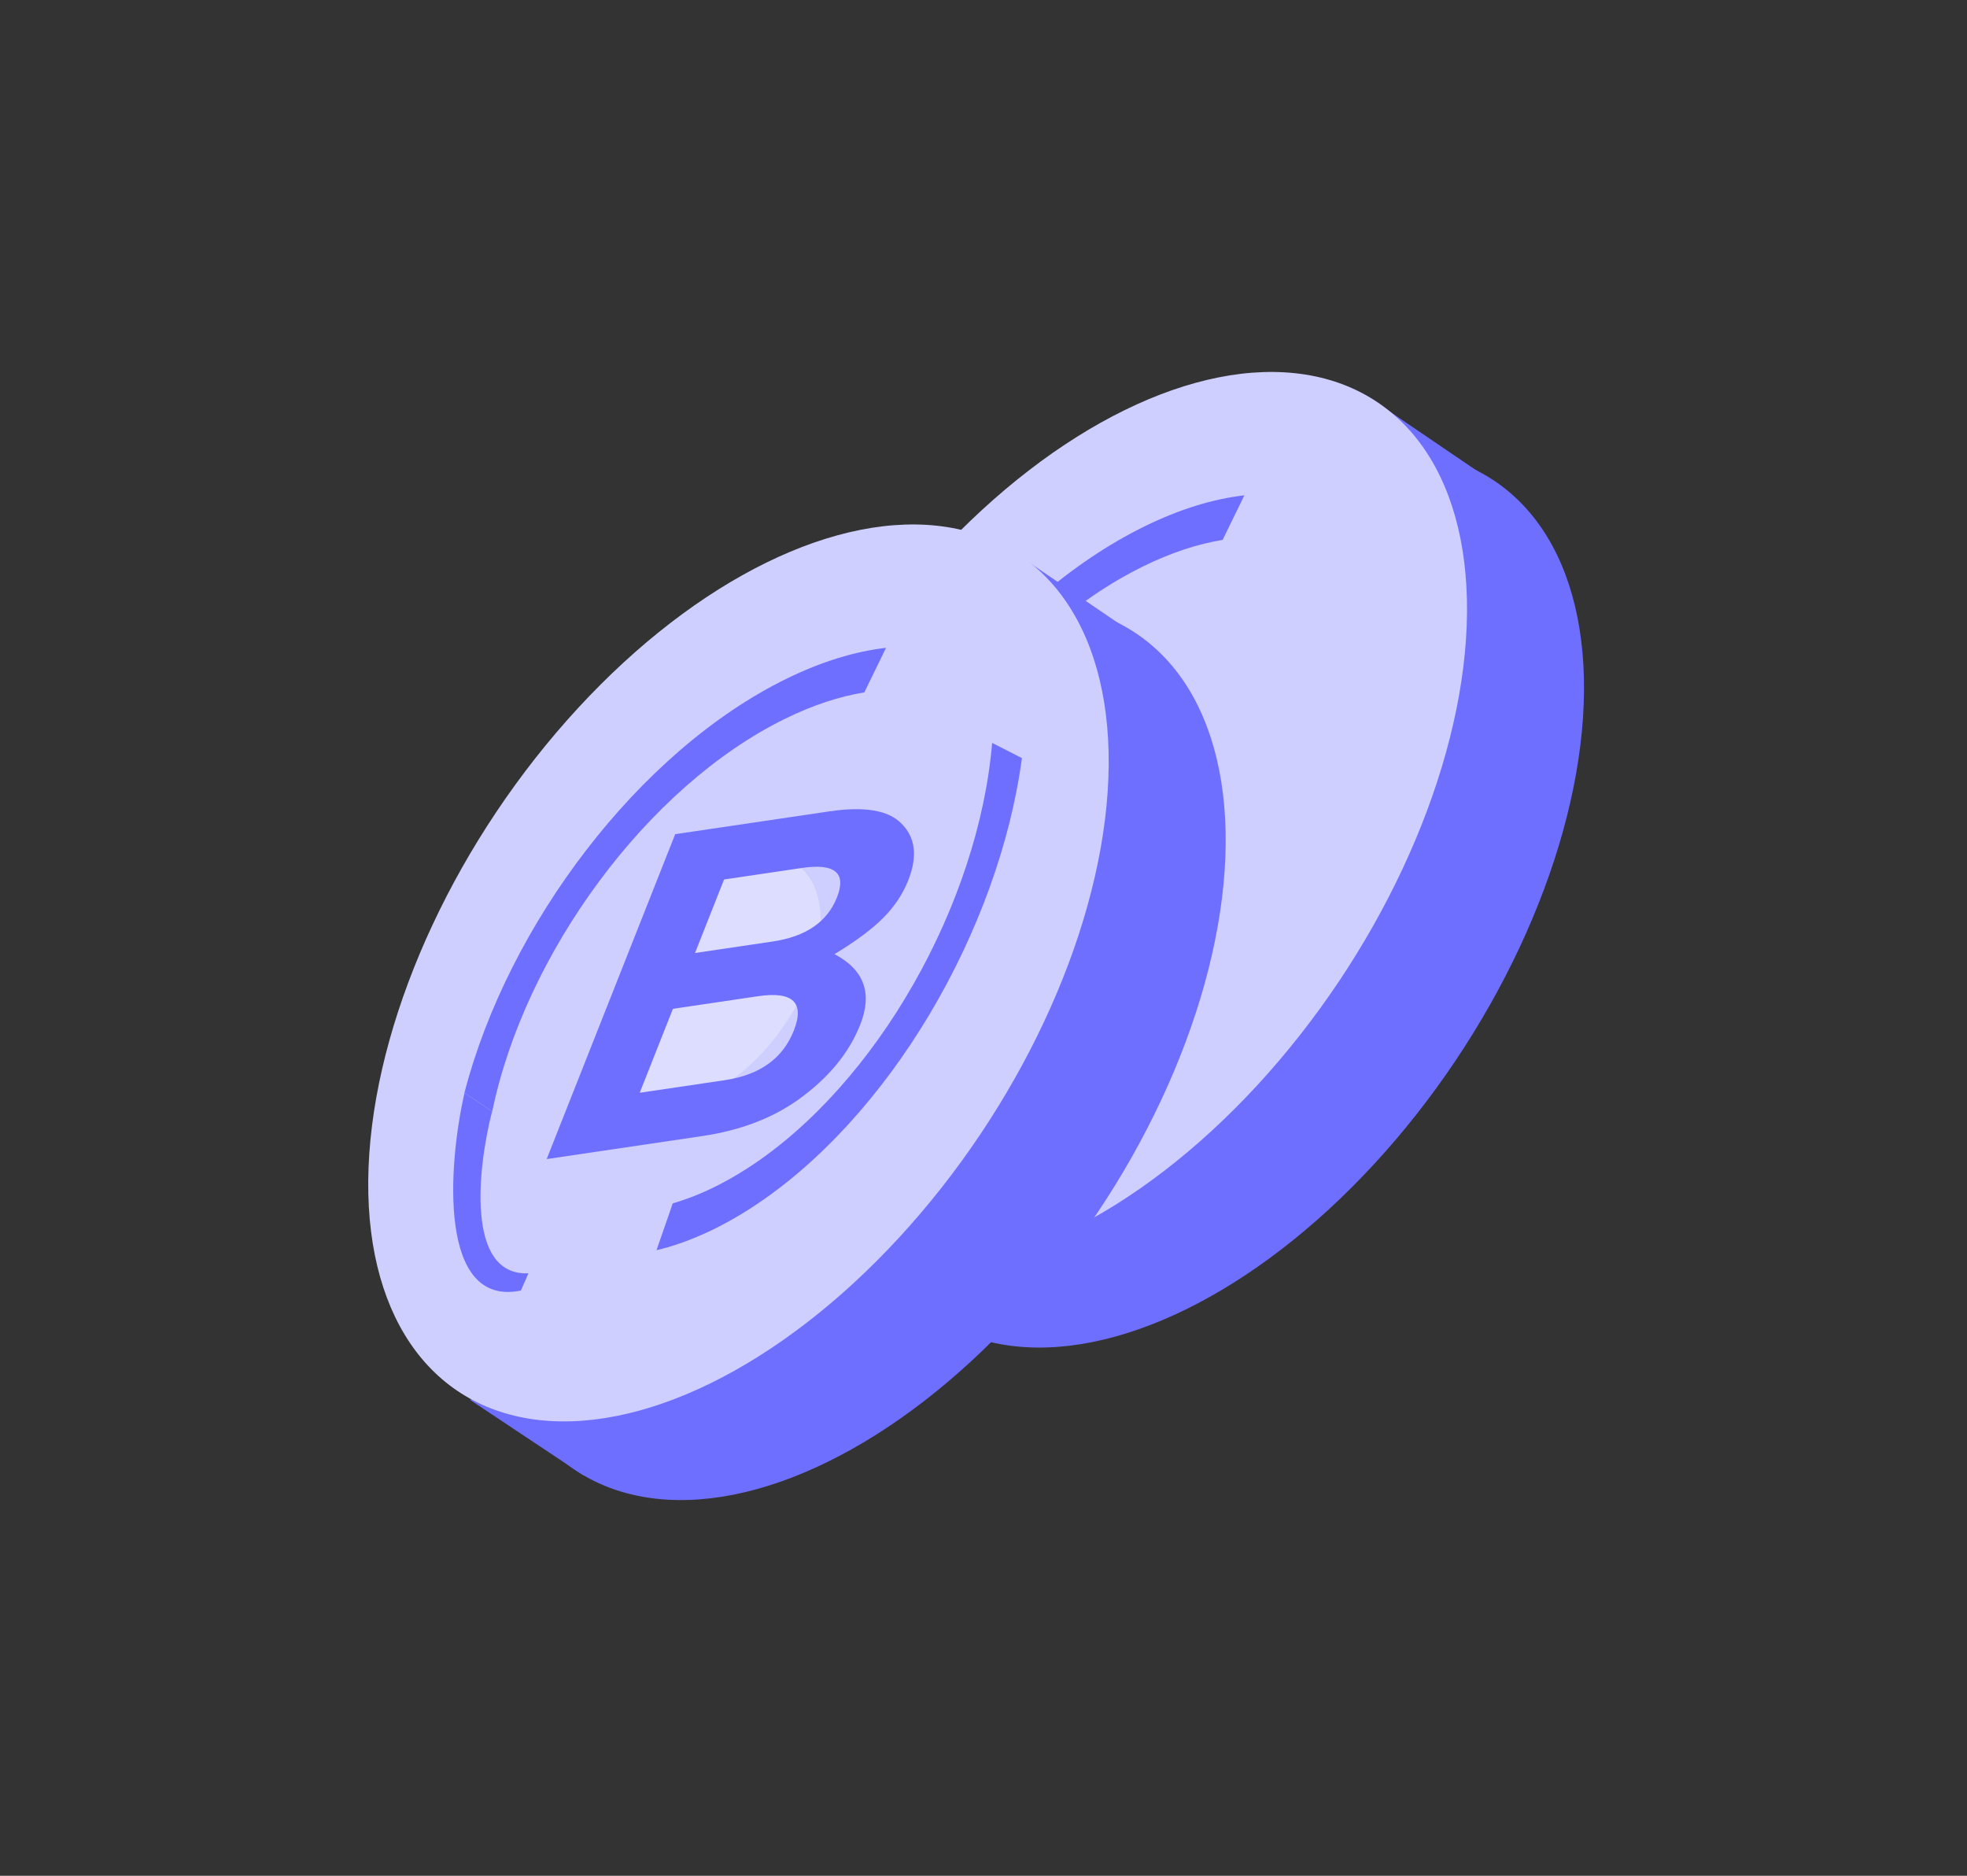 <svg width="129" height="123" viewBox="0 0 129 123" fill="none" xmlns="http://www.w3.org/2000/svg">
<rect x="0" y="0" width="129" height="123" fill="#333333" stroke="none"/>
<circle r="26.962" transform="matrix(0.898 -0.44 -0.068 0.998 79.602 58.956)" fill="#6F6FFF"/>
<path d="M61.752 86.731L54.312 81.782L60.788 80.434L68.637 86.904L61.752 86.731Z" fill="#6F6FFF"/>
<path d="M97.99 31.64L90.601 26.616L91.612 33.396L100.606 38.165L97.99 31.64Z" fill="#6F6FFF"/>
<circle r="26.962" transform="matrix(0.898 -0.44 -0.068 0.998 71.93 53.798)" fill="#CECEFF"/>
<path fill-rule="evenodd" clip-rule="evenodd" d="M55.782 62.881C57.911 52.558 65.937 41.562 75 37.124C76.821 36.233 78.56 35.666 80.183 35.403L81.609 32.48C79.588 32.711 77.392 33.374 75.079 34.507C65.425 39.234 56.822 50.609 53.96 61.656L55.782 62.881Z" fill="#6F6FFF"/>
<path d="M57.663 74.623C52.238 75.749 52.868 66.448 53.965 61.661L55.773 62.876C54.844 66.495 54.004 73.674 58.156 73.495L57.663 74.623Z" fill="#6F6FFF"/>
<ellipse opacity="0.5" rx="7.418" ry="7.418" transform="matrix(0.898 -0.44 -0.068 0.998 70.644 54.209)" fill="#EDEDFF"/>
<path d="M61.355 65.808L62.226 63.606C60.819 63.647 59.66 63.463 58.748 63.056L59.855 60.259C61.112 60.596 62.291 60.73 63.392 60.661L65.216 56.048C63.346 55.653 62.155 55.147 61.644 54.532C61.05 53.873 61.012 52.888 61.53 51.579C62.08 50.191 63.015 49.006 64.337 48.026C65.695 47.004 67.342 46.256 69.277 45.782L70.431 42.866L72.425 42.571L71.295 45.428C72.87 45.214 74.212 45.211 75.321 45.42L76.174 47.031L75.68 48.281C74.016 47.967 72.277 47.944 70.462 48.213C70.335 48.231 70.24 48.245 70.177 48.255L68.246 53.135C70.095 53.534 71.264 54.07 71.752 54.745C72.282 55.414 72.292 56.393 71.782 57.682C71.256 59.011 70.322 60.167 68.979 61.151C67.608 62.157 66.029 62.857 64.244 63.252L63.349 65.513L61.355 65.808ZM66.916 56.497L65.409 60.306C66.045 60.156 66.601 59.906 67.077 59.555C67.498 59.194 67.803 58.775 67.991 58.299C68.172 57.843 68.201 57.493 68.079 57.25C67.975 56.91 67.587 56.659 66.916 56.497ZM66.546 52.686L68.124 48.699C67.48 48.868 66.931 49.127 66.475 49.475C65.949 49.852 65.564 50.347 65.321 50.962C65.132 51.438 65.134 51.812 65.325 52.082C65.468 52.322 65.875 52.524 66.546 52.686Z" fill="#6F6FFF"/>
<circle r="26.962" transform="matrix(0.898 -0.44 -0.068 0.998 56.102 68.956)" fill="#6F6FFF"/>
<path d="M38.252 96.731L30.811 91.782L37.288 90.434L45.137 96.904L38.252 96.731Z" fill="#6F6FFF"/>
<path d="M74.49 41.64L67.101 36.616L68.112 43.396L77.106 48.165L74.49 41.64Z" fill="#6F6FFF"/>
<circle r="26.962" transform="matrix(0.898 -0.44 -0.068 0.998 48.43 63.798)" fill="#CECEFF"/>
<path fill-rule="evenodd" clip-rule="evenodd" d="M32.282 72.881C34.411 62.557 42.437 51.562 51.5 47.124C53.321 46.233 55.06 45.666 56.683 45.403L58.109 42.48C56.088 42.711 53.892 43.374 51.579 44.507C41.925 49.234 33.322 60.609 30.46 71.656L32.282 72.881Z" fill="#6F6FFF"/>
<path fill-rule="evenodd" clip-rule="evenodd" d="M65.067 48.714C64.186 59.217 57.529 71.092 49.06 76.58C47.359 77.682 45.7 78.452 44.121 78.907L43.054 81.98C45.032 81.509 47.132 80.588 49.293 79.188C58.314 73.342 65.498 61.021 67.021 49.711L65.067 48.714Z" fill="#6F6FFF"/>
<path d="M34.163 84.623C28.738 85.749 29.368 76.448 30.465 71.661L32.273 72.876C31.344 76.495 30.504 83.674 34.656 83.495L34.163 84.623Z" fill="#6F6FFF"/>
<ellipse opacity="0.5" rx="7.418" ry="7.418" transform="matrix(0.898 -0.44 -0.068 0.998 47.144 64.209)" fill="#EDEDFF"/>
<path d="M35.853 76.004L44.281 54.699L54.38 53.205C56.68 52.864 58.255 53.126 59.105 53.99C60.038 54.898 60.19 56.146 59.562 57.733C59.201 58.645 58.644 59.474 57.892 60.221C57.169 60.944 56.115 61.726 54.729 62.566C56.67 63.586 57.233 65.128 56.416 67.191C55.679 69.055 54.325 70.694 52.356 72.106C50.64 73.331 48.536 74.128 46.046 74.496L35.853 76.004ZM47.487 57.67L45.58 62.491L50.676 61.737C52.85 61.415 54.255 60.451 54.89 58.844C55.526 57.237 54.757 56.595 52.583 56.916L47.487 57.67ZM44.132 66.151L41.954 71.656L47.526 70.831C49.826 70.491 51.337 69.408 52.059 67.583C52.789 65.738 52.004 64.986 49.703 65.326L44.132 66.151Z" fill="#6F6FFF"/>
</svg>
